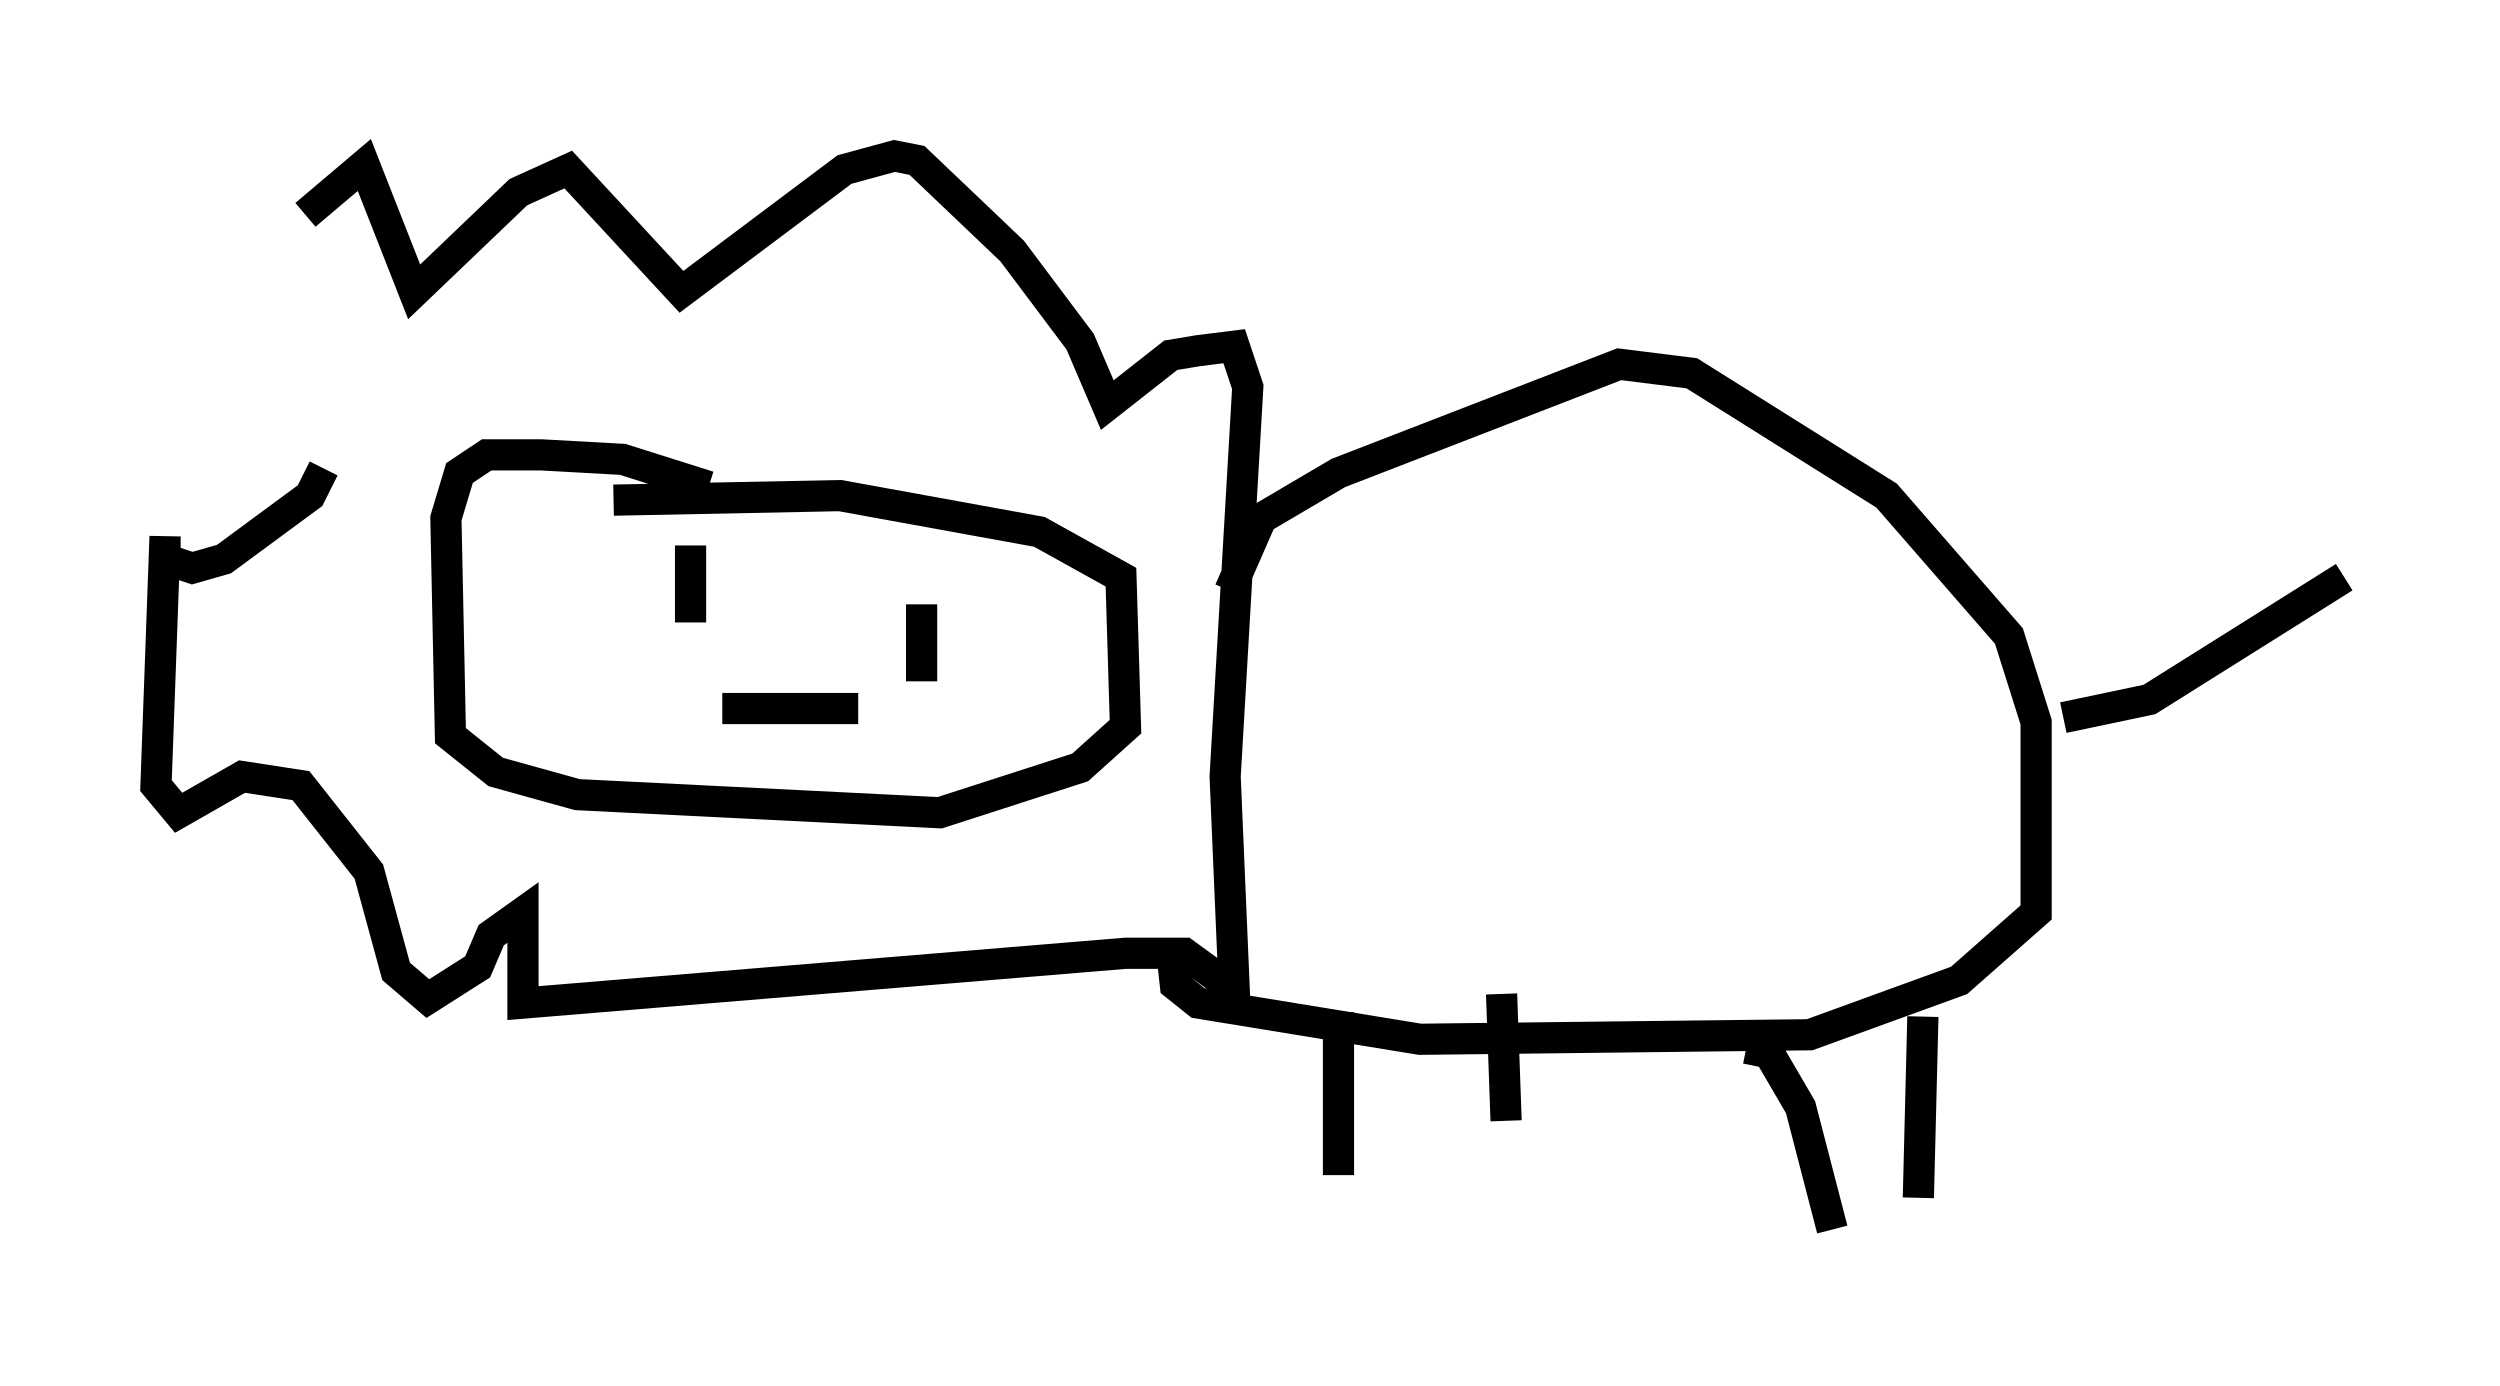 <?xml version="1.0" encoding="utf-8" ?>
<svg baseProfile="full" height="44.425" version="1.1" width="80.156" xmlns="http://www.w3.org/2000/svg" xmlns:ev="http://www.w3.org/2001/xml-events" xmlns:xlink="http://www.w3.org/1999/xlink"><defs /><rect fill="white" height="44.425" width="80.156" x="0" y="0" /><path d="M10.084, 12.408 m-0.291, -5.52 l1.888, -1.598 1.598, 4.067 l3.341, -3.196 1.598, -0.726 l3.631, 3.922 5.229, -3.922 l1.598, -0.436 0.726, 0.145 l3.05, 2.905 2.179, 2.905 l0.872, 2.034 2.034, -1.598 l0.872, -0.145 1.162, -0.145 l0.436, 1.307 -0.726, 12.492 l0.291, 6.827 -1.598, -1.162 l-1.888, 0.0 -19.318, 1.598 l0.0, -2.905 -1.017, 0.726 l-0.436, 1.017 -1.598, 1.017 l-1.017, -0.872 -0.872, -3.196 l-2.179, -2.76 -1.888, -0.291 l-2.034, 1.162 -0.726, -0.872 l0.291, -7.989 0.0, 0.726 l0.872, 0.291 1.017, -0.291 l2.76, -2.034 0.436, -0.872 m12.346, 0.581 l-2.76, -0.872 -2.615, -0.145 l-1.743, 0.0 -0.872, 0.581 l-0.436, 1.453 0.145, 6.972 l1.453, 1.162 2.615, 0.726 l11.62, 0.581 4.503, -1.453 l1.453, -1.307 -0.145, -4.793 l-2.615, -1.453 -6.391, -1.162 l-7.263, 0.145 m2.469, 1.453 l0.0, 2.469 m7.408, -0.581 l0.0, 2.469 m-6.391, 0.872 l4.358, 0.0 m11.911, -3.777 l1.017, -2.324 2.469, -1.453 l9.006, -3.486 2.324, 0.291 l6.246, 3.922 3.922, 4.503 l0.872, 2.76 0.0, 6.101 l-2.469, 2.179 -4.793, 1.743 l-12.492, 0.145 -7.117, -1.162 l-0.726, -0.581 -0.145, -1.307 m28.614, -7.263 l2.76, -0.581 6.246, -3.922 m-32.246, 13.944 l0.0, 5.229 m5.229, -5.81 l0.145, 4.067 m7.698, -2.324 l0.726, 0.145 1.017, 1.743 l1.017, 3.922 m2.905, -6.827 l-0.145, 5.81 " fill="none" stroke="black" stroke-width="1" /></svg>